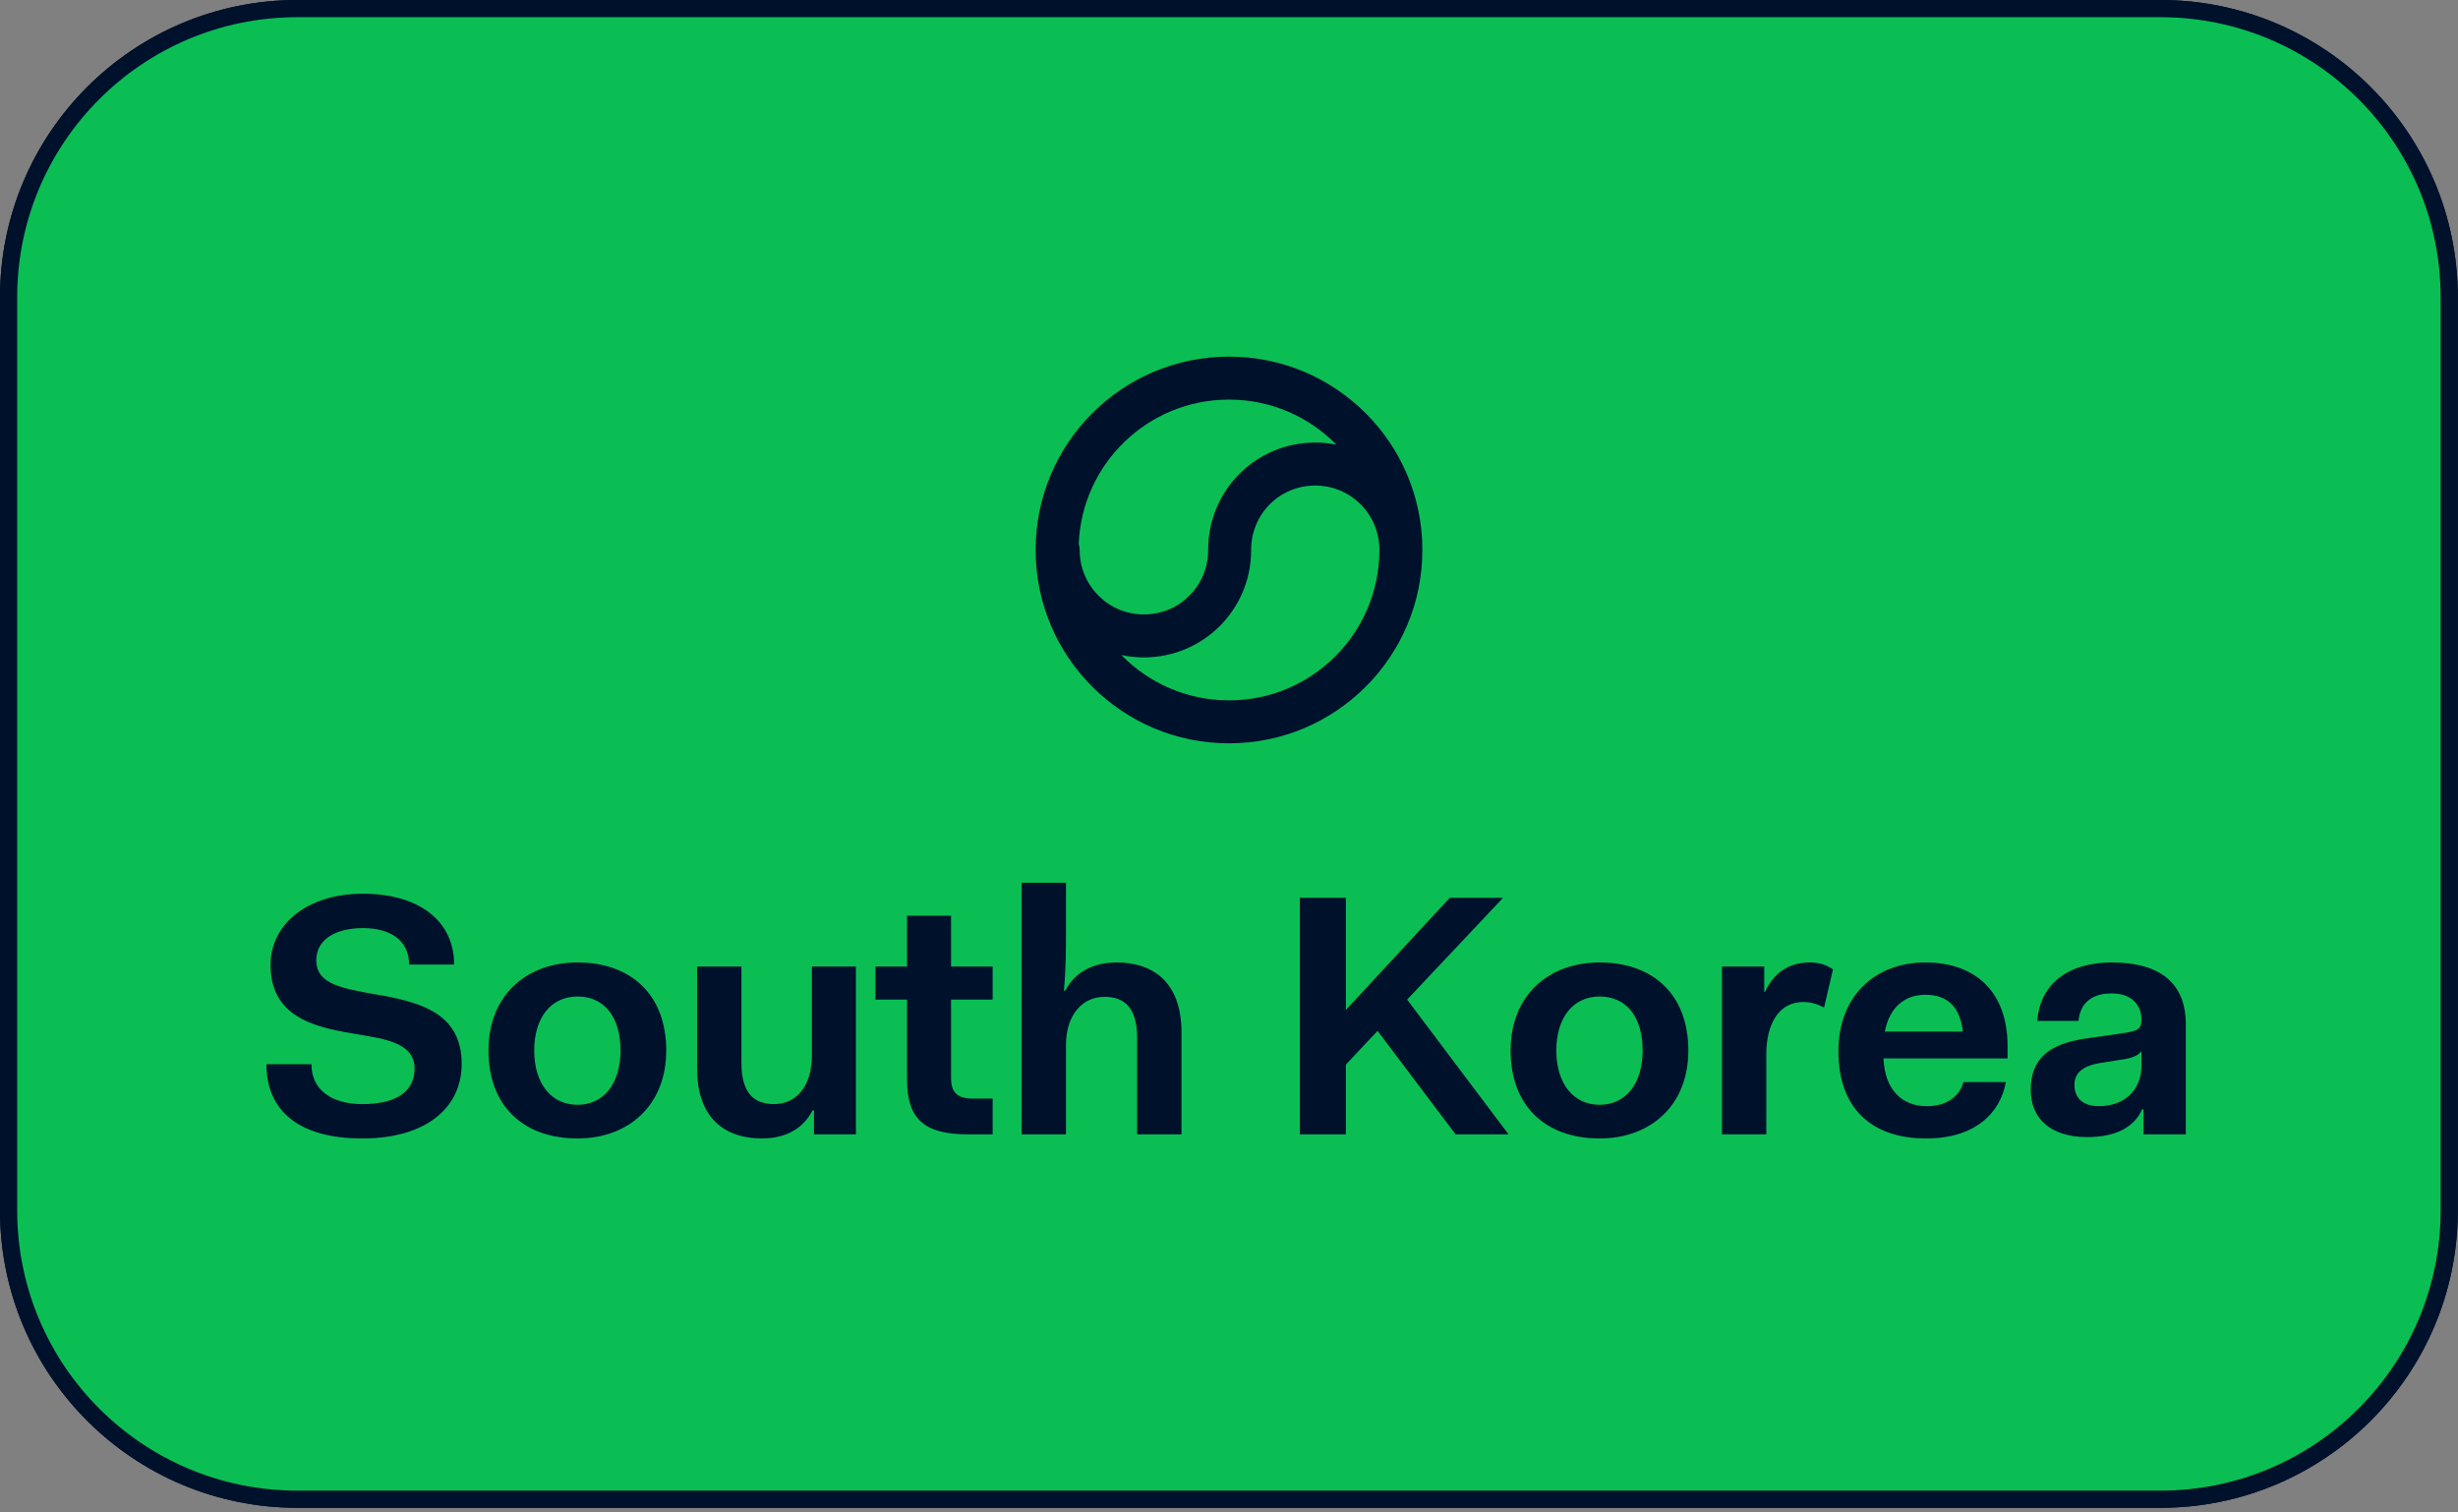 <svg width="286" height="176" viewBox="0 0 286 176" fill="none" xmlns="http://www.w3.org/2000/svg">
<rect x="0" y="0" width="286" height="176" fill="#808080" stroke="none"/>
<path d="M251.38 1H34.6C16.043 1 1 16.043 1 34.6V140.86C1 159.417 16.043 174.46 34.6 174.46H251.38C269.937 174.46 284.98 159.417 284.98 140.86V34.6C284.98 16.043 269.937 1 251.38 1Z" fill="#0ABE53" stroke="#00112C" stroke-width="2" stroke-linecap="round" stroke-linejoin="round"/>
<path fill-rule="evenodd" clip-rule="evenodd" d="M143 47.5C130.574 47.5 120.5 57.574 120.5 70C120.5 82.426 130.574 92.5 143 92.5C155.426 92.5 165.5 82.426 165.5 70C165.5 57.574 155.426 47.5 143 47.5ZM125.514 69.288C125.888 59.953 133.573 52.5 143 52.5C147.891 52.5 152.314 54.507 155.49 57.742C154.693 57.583 153.869 57.5 153.024 57.5C146.111 57.5 140.574 63.078 140.574 69.975L140.575 70.002L140.575 70.025C140.575 74.169 137.244 77.5 133.1 77.5C128.959 77.5 125.625 74.148 125.625 70.025C125.625 69.769 125.586 69.521 125.514 69.288ZM130.478 82.225C133.656 85.479 138.092 87.5 143 87.5C152.656 87.5 160.486 79.679 160.5 70.026C160.5 70.009 160.499 69.992 160.499 69.975C160.499 65.831 157.169 62.5 153.024 62.5C148.888 62.5 145.574 65.823 145.574 69.975L145.574 69.998L145.575 70.025C145.575 76.931 140.005 82.5 133.1 82.5C132.2 82.5 131.323 82.405 130.478 82.225Z" fill="white"/>
<path d="M75.2 125.104C75.2 128.392 77.504 130.288 81.896 130.288C86.336 130.288 88.832 128.152 88.832 125.08C88.832 121.6 86.024 120.832 83.408 120.328L82.304 120.136C80.216 119.752 78.68 119.392 78.68 117.856C78.68 116.344 80.096 115.6 81.944 115.6C83.792 115.6 85.16 116.416 85.16 118.144H88.304C88.304 115.048 85.784 113.2 81.944 113.2C78.008 113.2 75.488 115.36 75.488 118.168C75.488 121.744 78.44 122.488 81.152 122.944L82.256 123.136C84.176 123.448 85.544 123.952 85.544 125.392C85.544 127 84.296 127.888 81.896 127.888C79.76 127.888 78.344 126.904 78.344 125.104H75.2ZM90.703 124.144C90.703 128.056 93.175 130.288 96.919 130.288C100.471 130.288 103.111 127.984 103.111 124.144C103.111 120.232 100.639 118 96.919 118C93.343 118 90.703 120.304 90.703 124.144ZM93.895 124.144C93.895 121.816 95.095 120.376 96.919 120.376C98.743 120.376 99.919 121.744 99.919 124.144C99.919 126.472 98.743 127.936 96.919 127.936C95.095 127.936 93.895 126.472 93.895 124.144ZM105.266 125.392C105.266 129.04 107.378 130.288 109.778 130.288C111.41 130.288 112.658 129.64 113.33 128.32H113.426V130H116.354V118.288H113.282V124.48C113.282 126.664 112.178 127.888 110.642 127.888C109.298 127.888 108.362 127.192 108.362 125.008V118.288H105.266V125.392ZM119.923 126.16C119.923 128.944 121.123 130 124.171 130H125.899V127.504H124.555C123.403 127.504 122.995 127.072 122.995 126.04V120.592H125.899V118.288H122.995V114.736H119.923V118.288H117.715V120.592H119.923V126.16ZM127.923 130H131.019V123.76C131.019 121.648 132.171 120.4 133.707 120.4C135.075 120.4 135.987 121.12 135.987 123.28V130H139.083V122.896C139.083 119.248 136.971 118 134.571 118C132.915 118 131.643 118.672 130.971 119.968H130.875C131.019 118.408 131.019 116.824 131.019 116.032V112.432H127.923V130ZM147.348 130H150.564V125.128L152.772 122.776L158.22 130H161.916L154.836 120.592L161.532 113.488H157.812L150.564 121.312V113.488H147.348V130ZM162.06 124.144C162.06 128.056 164.532 130.288 168.276 130.288C171.828 130.288 174.468 127.984 174.468 124.144C174.468 120.232 171.996 118 168.276 118C164.7 118 162.06 120.304 162.06 124.144ZM165.252 124.144C165.252 121.816 166.452 120.376 168.276 120.376C170.1 120.376 171.276 121.744 171.276 124.144C171.276 126.472 170.1 127.936 168.276 127.936C166.452 127.936 165.252 126.472 165.252 124.144ZM176.815 130H179.911V124.408C179.911 122.344 180.751 120.76 182.503 120.76C182.959 120.76 183.439 120.88 183.943 121.144L184.567 118.48C183.967 118.072 183.415 118 182.935 118C181.399 118 180.391 118.816 179.815 120.064H179.767V118.288H176.815V130ZM184.946 124.192C184.946 128.128 187.202 130.288 191.066 130.288C194.522 130.288 196.25 128.488 196.634 126.352H193.682C193.418 127.24 192.65 128.032 191.114 128.032C189.386 128.032 188.186 126.904 188.09 124.696H196.754V123.832C196.754 120.088 194.546 118 191.018 118C187.442 118 184.946 120.4 184.946 124.192ZM191.018 120.256C192.578 120.256 193.442 121.12 193.634 122.824H188.186C188.498 121.192 189.506 120.256 191.018 120.256ZM198.374 126.904C198.374 128.92 199.79 130.192 202.31 130.192C204.326 130.192 205.598 129.496 206.15 128.248H206.246V130H209.198V122.32C209.198 119.512 207.494 118 204.014 118C201.038 118 199.022 119.464 198.83 122.08H201.71C201.806 120.904 202.574 120.16 204.014 120.16C205.454 120.16 206.102 121 206.102 121.984C206.102 122.704 205.838 122.776 204.614 122.968L202.262 123.304C199.55 123.688 198.374 124.792 198.374 126.904ZM206.102 125.176C206.102 127.096 204.734 128.032 203.126 128.032C202.046 128.032 201.422 127.48 201.422 126.544C201.422 125.728 201.998 125.224 203.15 125.032L204.95 124.744C205.502 124.648 205.886 124.48 206.102 124.192V125.176Z" fill="white"/>
<path d="M251.38 1H34.6C16.043 1 1 16.043 1 34.6V140.86C1 159.417 16.043 174.46 34.6 174.46H251.38C269.937 174.46 284.98 159.417 284.98 140.86V34.6C284.98 16.043 269.937 1 251.38 1Z" fill="#0ABE53" stroke="#00112C" stroke-width="2" stroke-linecap="round" stroke-linejoin="round"/>
<path fill-rule="evenodd" clip-rule="evenodd" d="M143 41.5C130.574 41.5 120.5 51.574 120.5 64C120.5 76.426 130.574 86.5 143 86.5C155.426 86.5 165.5 76.426 165.5 64C165.5 51.574 155.426 41.5 143 41.5ZM125.514 63.288C125.888 53.953 133.573 46.5 143 46.5C147.891 46.5 152.314 48.507 155.49 51.742C154.693 51.583 153.869 51.5 153.024 51.5C146.111 51.5 140.574 57.078 140.574 63.975L140.575 64.002L140.575 64.025C140.575 68.169 137.244 71.5 133.1 71.5C128.959 71.5 125.625 68.148 125.625 64.025C125.625 63.769 125.586 63.521 125.514 63.288ZM130.478 76.225C133.656 79.479 138.092 81.5 143 81.5C152.656 81.5 160.486 73.679 160.5 64.026C160.5 64.009 160.499 63.992 160.499 63.975C160.499 59.831 157.169 56.5 153.024 56.5C148.888 56.5 145.574 59.822 145.574 63.975L145.574 63.998L145.575 64.025C145.575 70.931 140.005 76.5 133.1 76.5C132.2 76.5 131.323 76.405 130.478 76.225Z" fill="#00112C"/>
<path d="M31 123.84C31 129.32 34.84 132.48 42.16 132.48C49.56 132.48 53.72 128.92 53.72 123.8C53.72 118 49.04 116.72 44.68 115.88L42.84 115.56C39.36 114.92 36.8 114.32 36.8 111.76C36.8 109.24 39.16 108 42.24 108C45.32 108 47.6 109.36 47.6 112.24H52.84C52.84 107.08 48.64 104 42.24 104C35.68 104 31.48 107.6 31.48 112.28C31.48 118.24 36.4 119.48 40.92 120.24L42.76 120.56C45.96 121.08 48.24 121.92 48.24 124.32C48.24 127 46.16 128.48 42.16 128.48C38.6 128.48 36.24 126.84 36.24 123.84H31ZM56.839 122.24C56.839 128.76 60.959 132.48 67.199 132.48C73.119 132.48 77.519 128.64 77.519 122.24C77.519 115.72 73.399 112 67.199 112C61.239 112 56.839 115.84 56.839 122.24ZM62.159 122.24C62.159 118.36 64.159 115.96 67.199 115.96C70.239 115.96 72.199 118.24 72.199 122.24C72.199 126.12 70.239 128.56 67.199 128.56C64.159 128.56 62.159 126.12 62.159 122.24ZM81.11 124.32C81.11 130.4 84.63 132.48 88.63 132.48C91.35 132.48 93.43 131.4 94.55 129.2H94.71V132H99.59V112.48H94.47V122.8C94.47 126.44 92.63 128.48 90.07 128.48C87.83 128.48 86.27 127.32 86.27 123.68V112.48H81.11V124.32ZM105.539 125.6C105.539 130.24 107.539 132 112.619 132H115.499V127.84H113.259C111.339 127.84 110.659 127.12 110.659 125.4V116.32H115.499V112.48H110.659V106.56H105.539V112.48H101.859V116.32H105.539V125.6ZM118.872 132H124.032V121.6C124.032 118.08 125.952 116 128.512 116C130.792 116 132.312 117.2 132.312 120.8V132H137.472V120.16C137.472 114.08 133.952 112 129.952 112C127.192 112 125.072 113.12 123.952 115.28H123.792C124.032 112.68 124.032 110.04 124.032 108.72V102.72H118.872V132ZM151.246 132H156.606V123.88L160.286 119.96L169.366 132H175.526L163.726 116.32L174.886 104.48H168.686L156.606 117.52V104.48H151.246V132ZM175.767 122.24C175.767 128.76 179.887 132.48 186.127 132.48C192.047 132.48 196.447 128.64 196.447 122.24C196.447 115.72 192.327 112 186.127 112C180.167 112 175.767 115.84 175.767 122.24ZM181.087 122.24C181.087 118.36 183.087 115.96 186.127 115.96C189.167 115.96 191.127 118.24 191.127 122.24C191.127 126.12 189.167 128.56 186.127 128.56C183.087 128.56 181.087 126.12 181.087 122.24ZM200.358 132H205.518V122.68C205.518 119.24 206.918 116.6 209.838 116.6C210.598 116.6 211.398 116.8 212.238 117.24L213.278 112.8C212.278 112.12 211.358 112 210.558 112C207.998 112 206.318 113.36 205.358 115.44H205.278V112.48H200.358V132ZM213.91 122.32C213.91 128.88 217.67 132.48 224.11 132.48C229.87 132.48 232.75 129.48 233.39 125.92H228.47C228.03 127.4 226.75 128.72 224.19 128.72C221.31 128.72 219.31 126.84 219.15 123.16H233.59V121.72C233.59 115.48 229.91 112 224.03 112C218.07 112 213.91 116 213.91 122.32ZM224.03 115.76C226.63 115.76 228.07 117.2 228.39 120.04H219.31C219.83 117.32 221.51 115.76 224.03 115.76ZM236.289 126.84C236.289 130.2 238.649 132.32 242.849 132.32C246.209 132.32 248.329 131.16 249.249 129.08H249.409V132H254.329V119.2C254.329 114.52 251.489 112 245.689 112C240.729 112 237.369 114.44 237.049 118.8H241.849C242.009 116.84 243.289 115.6 245.689 115.6C248.089 115.6 249.169 117 249.169 118.64C249.169 119.84 248.729 119.96 246.689 120.28L242.769 120.84C238.249 121.48 236.289 123.32 236.289 126.84ZM249.169 123.96C249.169 127.16 246.889 128.72 244.209 128.72C242.409 128.72 241.369 127.8 241.369 126.24C241.369 124.88 242.329 124.04 244.249 123.72L247.249 123.24C248.169 123.08 248.809 122.8 249.169 122.32V123.96Z" fill="#00112C"/>
</svg>
